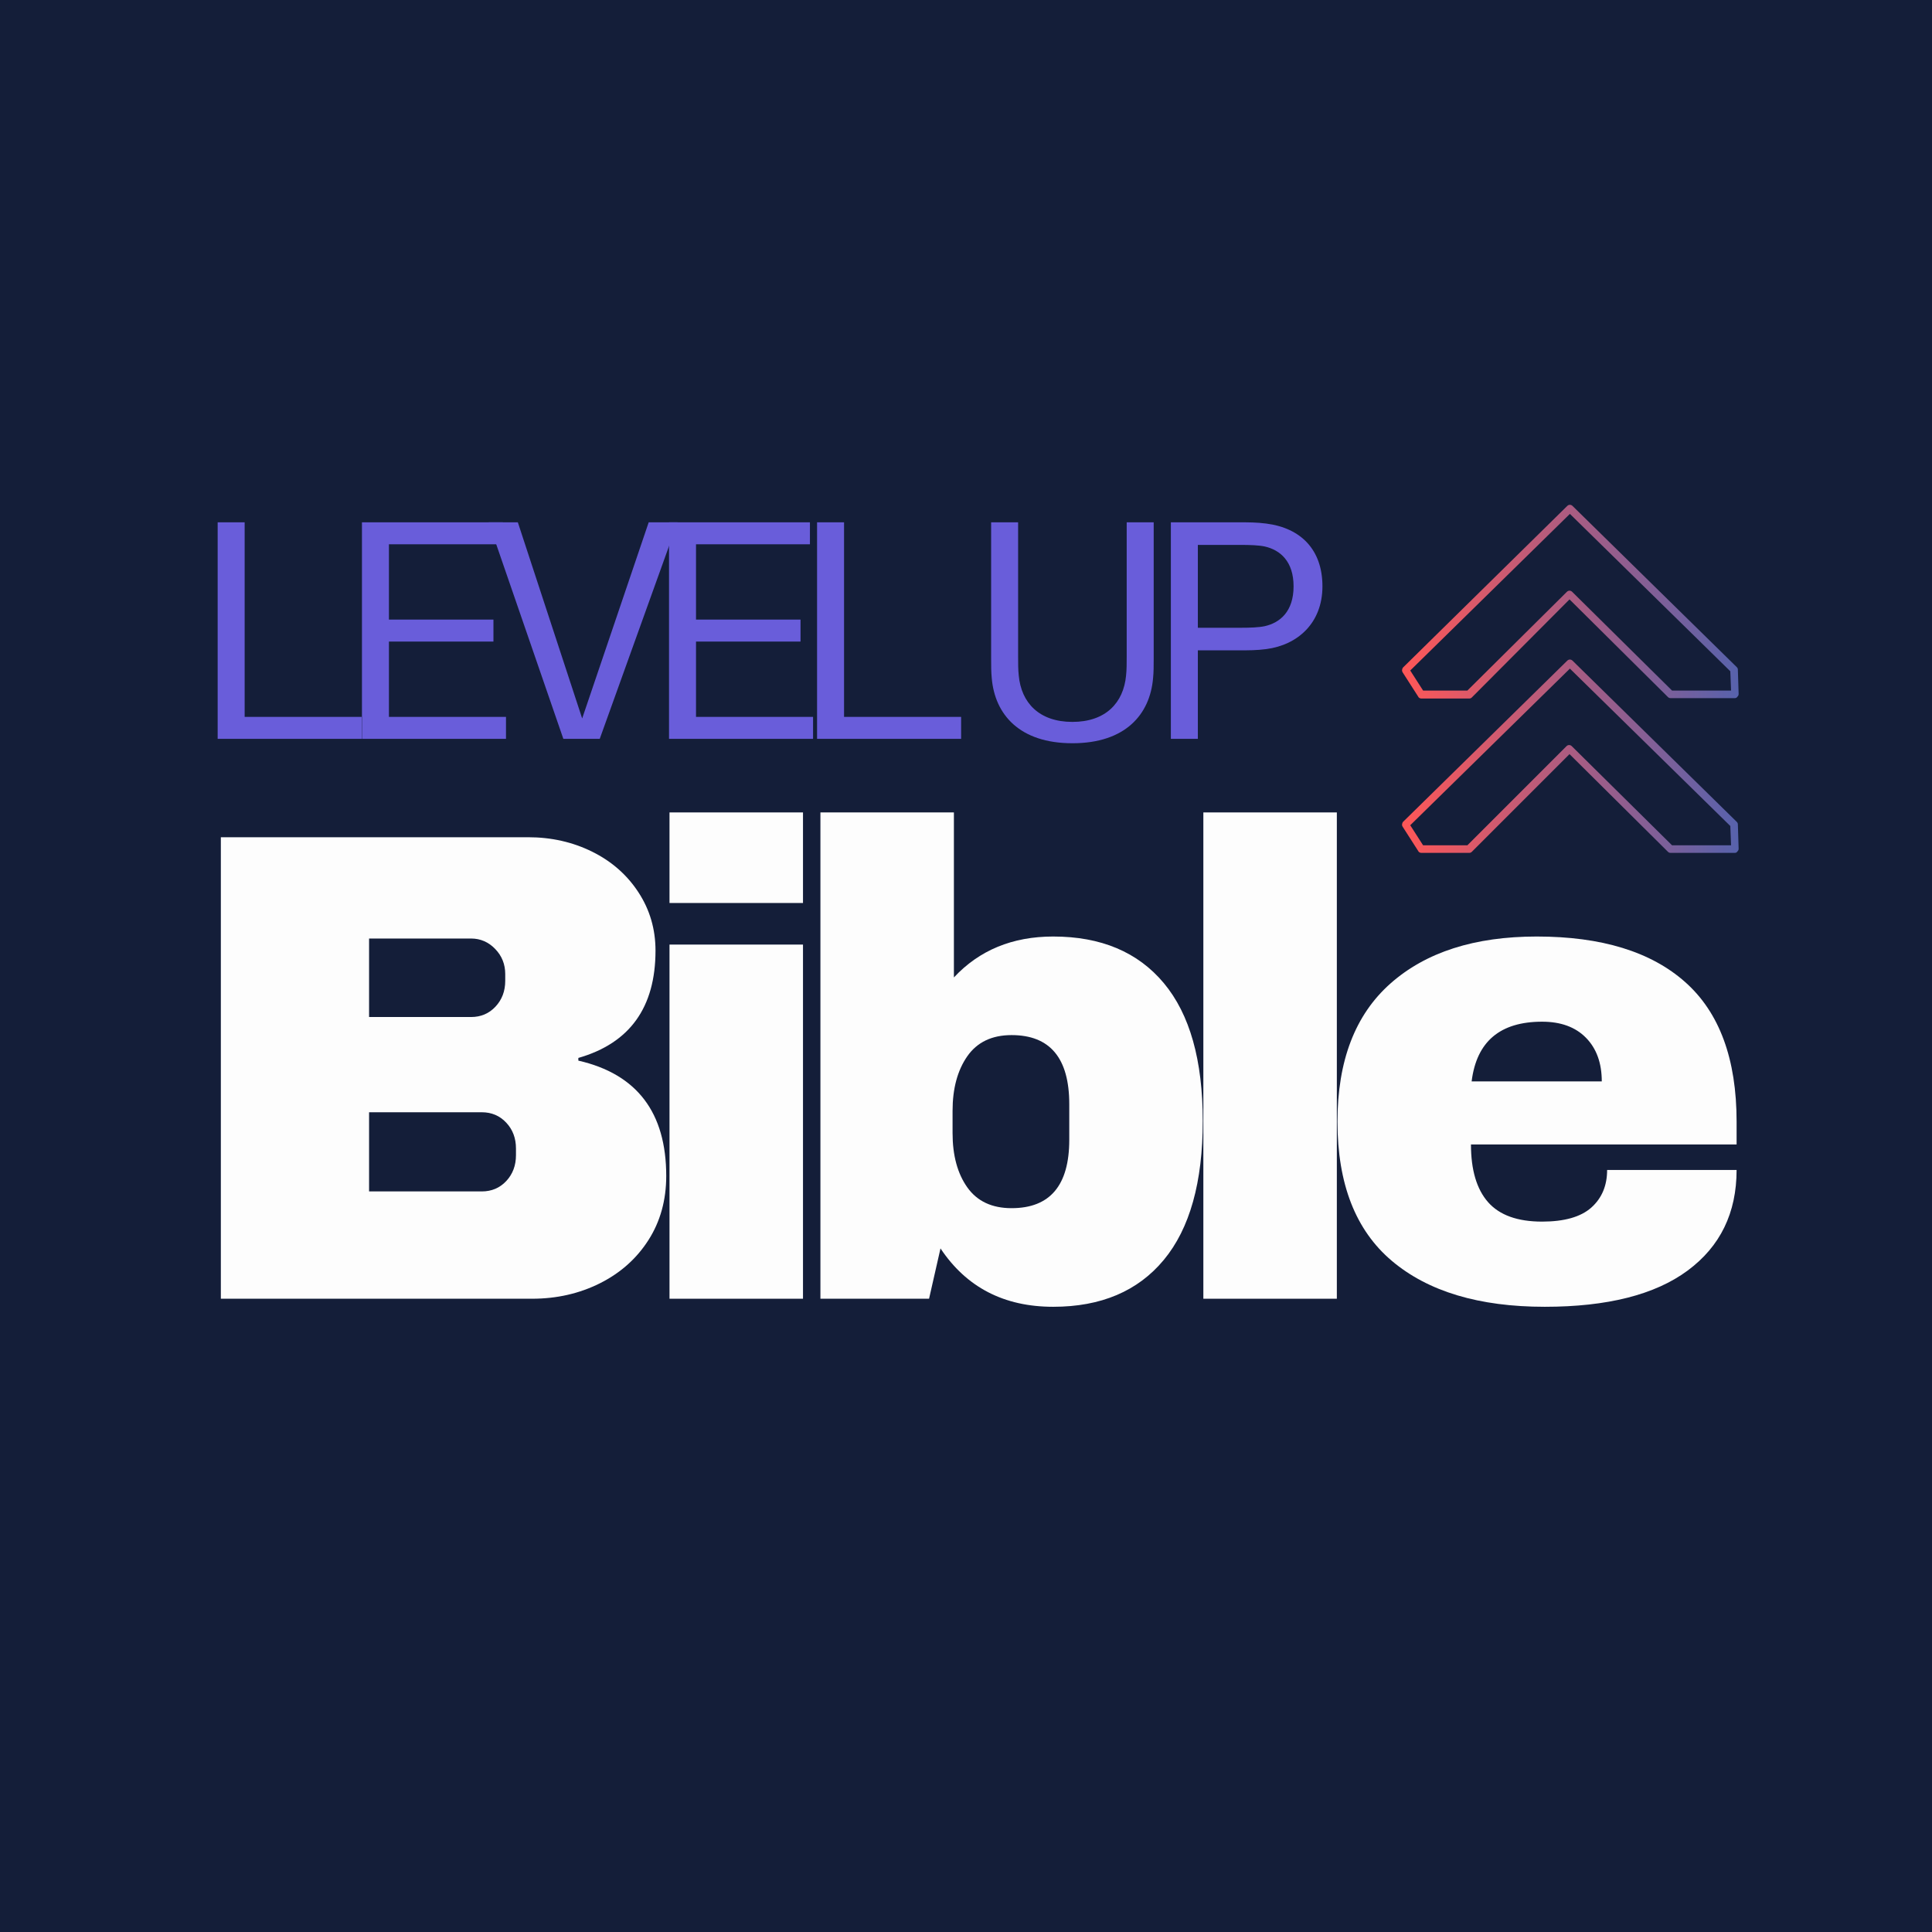 <svg xmlns="http://www.w3.org/2000/svg" xmlns:xlink="http://www.w3.org/1999/xlink" width="1024" zoomAndPan="magnify" viewBox="0 0 768 768" height="1024" preserveAspectRatio="xMidYMid meet" version="1.0"><defs><g/><clipPath id="ec29a93ad6"><path d="M 557.227 200.52 L 691.66 200.52 L 691.66 339.027 L 557.227 339.027 Z M 557.227 200.52 " clip-rule="nonzero"/></clipPath><clipPath id="67a41b8ead"><path d="M 689.629 277.516 L 664.062 277.516 C 663.609 277.516 663.309 277.367 663.008 277.066 L 623.906 238.266 L 585.109 277.215 C 584.809 277.516 584.508 277.668 584.055 277.668 L 564.957 277.668 C 564.504 277.668 563.902 277.367 563.754 276.914 L 557.586 267.289 C 557.285 266.84 557.285 266.387 557.438 265.938 C 557.438 265.785 557.586 265.484 557.738 265.336 L 623.004 201.121 C 623.605 200.52 624.508 200.52 625.109 201.121 L 690.379 265.184 C 690.68 265.484 690.832 265.785 690.832 266.238 L 691.133 275.863 C 691.133 276.312 690.98 276.613 690.68 276.914 C 690.379 277.367 690.078 277.516 689.629 277.516 Z M 664.664 274.508 L 688.125 274.508 L 687.824 266.84 L 624.059 204.277 L 560.594 266.539 L 565.707 274.508 L 583.305 274.508 L 622.855 235.258 C 623.457 234.656 624.359 234.656 624.961 235.258 Z M 689.629 339.027 L 664.062 339.027 C 663.609 339.027 663.309 338.875 663.008 338.574 L 623.906 299.773 L 585.109 338.574 C 584.809 338.875 584.508 339.027 584.055 339.027 L 564.957 339.027 C 564.504 339.027 563.902 338.727 563.754 338.273 L 557.586 328.648 C 557.285 328.199 557.285 327.746 557.438 327.297 C 557.438 327.145 557.586 326.844 557.738 326.695 L 623.004 262.629 C 623.605 262.027 624.508 262.027 625.109 262.629 L 690.379 326.695 C 690.68 326.996 690.832 327.297 690.832 327.746 L 691.133 337.371 C 691.133 337.824 690.98 338.125 690.68 338.426 C 690.379 338.875 690.078 339.027 689.629 339.027 Z M 664.664 336.02 L 688.125 336.02 L 687.824 328.348 L 624.059 265.785 L 560.594 328.047 L 565.707 336.02 L 583.305 336.02 L 622.703 296.617 C 623.305 296.016 624.207 296.016 624.809 296.617 Z M 664.664 336.02 " clip-rule="nonzero"/></clipPath><linearGradient x1="5.5" gradientTransform="matrix(1.504, 0, 0, 1.504, 549.015, 194.653)" y1="50" x2="94.5" gradientUnits="userSpaceOnUse" y2="50" id="c781372ac7"><stop stop-opacity="1" stop-color="rgb(99.985%, 34.1%, 34.106%)" offset="0"/><stop stop-opacity="1" stop-color="rgb(99.727%, 34.117%, 34.236%)" offset="0.004"/><stop stop-opacity="1" stop-color="rgb(99.471%, 34.134%, 34.367%)" offset="0.008"/><stop stop-opacity="1" stop-color="rgb(99.213%, 34.151%, 34.497%)" offset="0.012"/><stop stop-opacity="1" stop-color="rgb(98.956%, 34.167%, 34.628%)" offset="0.016"/><stop stop-opacity="1" stop-color="rgb(98.698%, 34.184%, 34.758%)" offset="0.02"/><stop stop-opacity="1" stop-color="rgb(98.442%, 34.201%, 34.889%)" offset="0.023"/><stop stop-opacity="1" stop-color="rgb(98.184%, 34.218%, 35.019%)" offset="0.027"/><stop stop-opacity="1" stop-color="rgb(97.926%, 34.235%, 35.15%)" offset="0.031"/><stop stop-opacity="1" stop-color="rgb(97.668%, 34.251%, 35.28%)" offset="0.035"/><stop stop-opacity="1" stop-color="rgb(97.412%, 34.268%, 35.411%)" offset="0.039"/><stop stop-opacity="1" stop-color="rgb(97.154%, 34.285%, 35.541%)" offset="0.043"/><stop stop-opacity="1" stop-color="rgb(96.898%, 34.302%, 35.672%)" offset="0.047"/><stop stop-opacity="1" stop-color="rgb(96.64%, 34.319%, 35.802%)" offset="0.051"/><stop stop-opacity="1" stop-color="rgb(96.382%, 34.335%, 35.931%)" offset="0.055"/><stop stop-opacity="1" stop-color="rgb(96.124%, 34.352%, 36.061%)" offset="0.059"/><stop stop-opacity="1" stop-color="rgb(95.868%, 34.369%, 36.192%)" offset="0.062"/><stop stop-opacity="1" stop-color="rgb(95.61%, 34.386%, 36.322%)" offset="0.066"/><stop stop-opacity="1" stop-color="rgb(95.354%, 34.402%, 36.453%)" offset="0.07"/><stop stop-opacity="1" stop-color="rgb(95.096%, 34.419%, 36.583%)" offset="0.074"/><stop stop-opacity="1" stop-color="rgb(94.839%, 34.436%, 36.714%)" offset="0.078"/><stop stop-opacity="1" stop-color="rgb(94.582%, 34.453%, 36.844%)" offset="0.082"/><stop stop-opacity="1" stop-color="rgb(94.324%, 34.47%, 36.975%)" offset="0.086"/><stop stop-opacity="1" stop-color="rgb(94.066%, 34.486%, 37.105%)" offset="0.09"/><stop stop-opacity="1" stop-color="rgb(93.81%, 34.503%, 37.236%)" offset="0.094"/><stop stop-opacity="1" stop-color="rgb(93.552%, 34.52%, 37.366%)" offset="0.098"/><stop stop-opacity="1" stop-color="rgb(93.295%, 34.537%, 37.497%)" offset="0.102"/><stop stop-opacity="1" stop-color="rgb(93.037%, 34.554%, 37.627%)" offset="0.105"/><stop stop-opacity="1" stop-color="rgb(92.781%, 34.57%, 37.758%)" offset="0.109"/><stop stop-opacity="1" stop-color="rgb(92.523%, 34.587%, 37.888%)" offset="0.113"/><stop stop-opacity="1" stop-color="rgb(92.265%, 34.604%, 38.019%)" offset="0.117"/><stop stop-opacity="1" stop-color="rgb(92.007%, 34.621%, 38.148%)" offset="0.121"/><stop stop-opacity="1" stop-color="rgb(91.751%, 34.637%, 38.28%)" offset="0.125"/><stop stop-opacity="1" stop-color="rgb(91.493%, 34.654%, 38.409%)" offset="0.129"/><stop stop-opacity="1" stop-color="rgb(91.237%, 34.671%, 38.541%)" offset="0.133"/><stop stop-opacity="1" stop-color="rgb(90.979%, 34.688%, 38.67%)" offset="0.137"/><stop stop-opacity="1" stop-color="rgb(90.723%, 34.705%, 38.802%)" offset="0.141"/><stop stop-opacity="1" stop-color="rgb(90.465%, 34.721%, 38.931%)" offset="0.145"/><stop stop-opacity="1" stop-color="rgb(90.207%, 34.738%, 39.062%)" offset="0.148"/><stop stop-opacity="1" stop-color="rgb(89.949%, 34.755%, 39.192%)" offset="0.152"/><stop stop-opacity="1" stop-color="rgb(89.693%, 34.772%, 39.323%)" offset="0.156"/><stop stop-opacity="1" stop-color="rgb(89.435%, 34.789%, 39.453%)" offset="0.16"/><stop stop-opacity="1" stop-color="rgb(89.178%, 34.805%, 39.584%)" offset="0.164"/><stop stop-opacity="1" stop-color="rgb(88.921%, 34.822%, 39.714%)" offset="0.168"/><stop stop-opacity="1" stop-color="rgb(88.663%, 34.839%, 39.845%)" offset="0.172"/><stop stop-opacity="1" stop-color="rgb(88.405%, 34.856%, 39.975%)" offset="0.176"/><stop stop-opacity="1" stop-color="rgb(88.148%, 34.872%, 40.105%)" offset="0.18"/><stop stop-opacity="1" stop-color="rgb(87.891%, 34.889%, 40.234%)" offset="0.184"/><stop stop-opacity="1" stop-color="rgb(87.634%, 34.906%, 40.366%)" offset="0.188"/><stop stop-opacity="1" stop-color="rgb(87.376%, 34.923%, 40.495%)" offset="0.191"/><stop stop-opacity="1" stop-color="rgb(87.12%, 34.94%, 40.627%)" offset="0.195"/><stop stop-opacity="1" stop-color="rgb(86.862%, 34.956%, 40.756%)" offset="0.199"/><stop stop-opacity="1" stop-color="rgb(86.604%, 34.973%, 40.887%)" offset="0.203"/><stop stop-opacity="1" stop-color="rgb(86.346%, 34.99%, 41.017%)" offset="0.207"/><stop stop-opacity="1" stop-color="rgb(86.09%, 35.007%, 41.148%)" offset="0.211"/><stop stop-opacity="1" stop-color="rgb(85.832%, 35.023%, 41.278%)" offset="0.215"/><stop stop-opacity="1" stop-color="rgb(85.576%, 35.04%, 41.409%)" offset="0.219"/><stop stop-opacity="1" stop-color="rgb(85.318%, 35.057%, 41.539%)" offset="0.223"/><stop stop-opacity="1" stop-color="rgb(85.062%, 35.074%, 41.67%)" offset="0.227"/><stop stop-opacity="1" stop-color="rgb(84.804%, 35.091%, 41.8%)" offset="0.23"/><stop stop-opacity="1" stop-color="rgb(84.546%, 35.107%, 41.931%)" offset="0.234"/><stop stop-opacity="1" stop-color="rgb(84.288%, 35.124%, 42.061%)" offset="0.238"/><stop stop-opacity="1" stop-color="rgb(84.032%, 35.141%, 42.192%)" offset="0.242"/><stop stop-opacity="1" stop-color="rgb(83.774%, 35.158%, 42.322%)" offset="0.246"/><stop stop-opacity="1" stop-color="rgb(83.517%, 35.175%, 42.453%)" offset="0.25"/><stop stop-opacity="1" stop-color="rgb(83.26%, 35.191%, 42.583%)" offset="0.254"/><stop stop-opacity="1" stop-color="rgb(83.003%, 35.208%, 42.714%)" offset="0.258"/><stop stop-opacity="1" stop-color="rgb(82.745%, 35.225%, 42.844%)" offset="0.262"/><stop stop-opacity="1" stop-color="rgb(82.487%, 35.242%, 42.975%)" offset="0.266"/><stop stop-opacity="1" stop-color="rgb(82.23%, 35.258%, 43.105%)" offset="0.27"/><stop stop-opacity="1" stop-color="rgb(81.973%, 35.275%, 43.236%)" offset="0.273"/><stop stop-opacity="1" stop-color="rgb(81.715%, 35.292%, 43.365%)" offset="0.277"/><stop stop-opacity="1" stop-color="rgb(81.459%, 35.309%, 43.497%)" offset="0.281"/><stop stop-opacity="1" stop-color="rgb(81.201%, 35.326%, 43.626%)" offset="0.285"/><stop stop-opacity="1" stop-color="rgb(80.945%, 35.342%, 43.758%)" offset="0.289"/><stop stop-opacity="1" stop-color="rgb(80.687%, 35.359%, 43.887%)" offset="0.293"/><stop stop-opacity="1" stop-color="rgb(80.429%, 35.376%, 44.017%)" offset="0.297"/><stop stop-opacity="1" stop-color="rgb(80.171%, 35.393%, 44.147%)" offset="0.301"/><stop stop-opacity="1" stop-color="rgb(79.915%, 35.41%, 44.278%)" offset="0.305"/><stop stop-opacity="1" stop-color="rgb(79.657%, 35.426%, 44.408%)" offset="0.309"/><stop stop-opacity="1" stop-color="rgb(79.401%, 35.443%, 44.539%)" offset="0.312"/><stop stop-opacity="1" stop-color="rgb(79.143%, 35.46%, 44.669%)" offset="0.316"/><stop stop-opacity="1" stop-color="rgb(78.885%, 35.477%, 44.8%)" offset="0.32"/><stop stop-opacity="1" stop-color="rgb(78.627%, 35.493%, 44.93%)" offset="0.324"/><stop stop-opacity="1" stop-color="rgb(78.371%, 35.51%, 45.061%)" offset="0.328"/><stop stop-opacity="1" stop-color="rgb(78.113%, 35.527%, 45.19%)" offset="0.332"/><stop stop-opacity="1" stop-color="rgb(77.856%, 35.544%, 45.322%)" offset="0.336"/><stop stop-opacity="1" stop-color="rgb(77.599%, 35.561%, 45.451%)" offset="0.34"/><stop stop-opacity="1" stop-color="rgb(77.342%, 35.577%, 45.583%)" offset="0.344"/><stop stop-opacity="1" stop-color="rgb(77.084%, 35.594%, 45.712%)" offset="0.348"/><stop stop-opacity="1" stop-color="rgb(76.826%, 35.611%, 45.844%)" offset="0.352"/><stop stop-opacity="1" stop-color="rgb(76.569%, 35.628%, 45.973%)" offset="0.355"/><stop stop-opacity="1" stop-color="rgb(76.312%, 35.645%, 46.104%)" offset="0.359"/><stop stop-opacity="1" stop-color="rgb(76.054%, 35.661%, 46.234%)" offset="0.363"/><stop stop-opacity="1" stop-color="rgb(75.798%, 35.678%, 46.365%)" offset="0.367"/><stop stop-opacity="1" stop-color="rgb(75.54%, 35.695%, 46.495%)" offset="0.371"/><stop stop-opacity="1" stop-color="rgb(75.284%, 35.712%, 46.626%)" offset="0.375"/><stop stop-opacity="1" stop-color="rgb(75.026%, 35.728%, 46.756%)" offset="0.379"/><stop stop-opacity="1" stop-color="rgb(74.768%, 35.745%, 46.887%)" offset="0.383"/><stop stop-opacity="1" stop-color="rgb(74.51%, 35.762%, 47.017%)" offset="0.387"/><stop stop-opacity="1" stop-color="rgb(74.254%, 35.779%, 47.148%)" offset="0.391"/><stop stop-opacity="1" stop-color="rgb(73.996%, 35.796%, 47.278%)" offset="0.395"/><stop stop-opacity="1" stop-color="rgb(73.74%, 35.812%, 47.409%)" offset="0.398"/><stop stop-opacity="1" stop-color="rgb(73.482%, 35.829%, 47.539%)" offset="0.402"/><stop stop-opacity="1" stop-color="rgb(73.225%, 35.846%, 47.67%)" offset="0.406"/><stop stop-opacity="1" stop-color="rgb(72.968%, 35.863%, 47.8%)" offset="0.41"/><stop stop-opacity="1" stop-color="rgb(72.71%, 35.88%, 47.929%)" offset="0.414"/><stop stop-opacity="1" stop-color="rgb(72.452%, 35.896%, 48.059%)" offset="0.418"/><stop stop-opacity="1" stop-color="rgb(72.195%, 35.913%, 48.19%)" offset="0.422"/><stop stop-opacity="1" stop-color="rgb(71.938%, 35.93%, 48.32%)" offset="0.426"/><stop stop-opacity="1" stop-color="rgb(71.681%, 35.947%, 48.451%)" offset="0.43"/><stop stop-opacity="1" stop-color="rgb(71.423%, 35.963%, 48.581%)" offset="0.434"/><stop stop-opacity="1" stop-color="rgb(71.167%, 35.98%, 48.712%)" offset="0.438"/><stop stop-opacity="1" stop-color="rgb(70.909%, 35.997%, 48.842%)" offset="0.441"/><stop stop-opacity="1" stop-color="rgb(70.651%, 36.014%, 48.973%)" offset="0.445"/><stop stop-opacity="1" stop-color="rgb(70.393%, 36.031%, 49.103%)" offset="0.449"/><stop stop-opacity="1" stop-color="rgb(70.137%, 36.047%, 49.234%)" offset="0.453"/><stop stop-opacity="1" stop-color="rgb(69.879%, 36.064%, 49.364%)" offset="0.457"/><stop stop-opacity="1" stop-color="rgb(69.623%, 36.081%, 49.495%)" offset="0.461"/><stop stop-opacity="1" stop-color="rgb(69.365%, 36.098%, 49.625%)" offset="0.465"/><stop stop-opacity="1" stop-color="rgb(69.107%, 36.115%, 49.756%)" offset="0.469"/><stop stop-opacity="1" stop-color="rgb(68.849%, 36.131%, 49.886%)" offset="0.473"/><stop stop-opacity="1" stop-color="rgb(68.593%, 36.148%, 50.017%)" offset="0.477"/><stop stop-opacity="1" stop-color="rgb(68.335%, 36.165%, 50.146%)" offset="0.48"/><stop stop-opacity="1" stop-color="rgb(68.079%, 36.182%, 50.278%)" offset="0.484"/><stop stop-opacity="1" stop-color="rgb(67.821%, 36.198%, 50.407%)" offset="0.488"/><stop stop-opacity="1" stop-color="rgb(67.564%, 36.215%, 50.539%)" offset="0.492"/><stop stop-opacity="1" stop-color="rgb(67.307%, 36.232%, 50.668%)" offset="0.496"/><stop stop-opacity="1" stop-color="rgb(67.049%, 36.249%, 50.8%)" offset="0.5"/><stop stop-opacity="1" stop-color="rgb(66.791%, 36.266%, 50.929%)" offset="0.504"/><stop stop-opacity="1" stop-color="rgb(66.534%, 36.282%, 51.06%)" offset="0.508"/><stop stop-opacity="1" stop-color="rgb(66.277%, 36.299%, 51.19%)" offset="0.512"/><stop stop-opacity="1" stop-color="rgb(66.02%, 36.316%, 51.321%)" offset="0.516"/><stop stop-opacity="1" stop-color="rgb(65.762%, 36.333%, 51.451%)" offset="0.52"/><stop stop-opacity="1" stop-color="rgb(65.506%, 36.349%, 51.582%)" offset="0.523"/><stop stop-opacity="1" stop-color="rgb(65.248%, 36.366%, 51.712%)" offset="0.527"/><stop stop-opacity="1" stop-color="rgb(64.99%, 36.383%, 51.843%)" offset="0.531"/><stop stop-opacity="1" stop-color="rgb(64.732%, 36.4%, 51.973%)" offset="0.535"/><stop stop-opacity="1" stop-color="rgb(64.476%, 36.417%, 52.103%)" offset="0.539"/><stop stop-opacity="1" stop-color="rgb(64.218%, 36.433%, 52.232%)" offset="0.543"/><stop stop-opacity="1" stop-color="rgb(63.962%, 36.45%, 52.364%)" offset="0.547"/><stop stop-opacity="1" stop-color="rgb(63.704%, 36.467%, 52.493%)" offset="0.551"/><stop stop-opacity="1" stop-color="rgb(63.448%, 36.484%, 52.625%)" offset="0.555"/><stop stop-opacity="1" stop-color="rgb(63.19%, 36.501%, 52.754%)" offset="0.559"/><stop stop-opacity="1" stop-color="rgb(62.932%, 36.517%, 52.885%)" offset="0.562"/><stop stop-opacity="1" stop-color="rgb(62.674%, 36.534%, 53.015%)" offset="0.566"/><stop stop-opacity="1" stop-color="rgb(62.418%, 36.551%, 53.146%)" offset="0.57"/><stop stop-opacity="1" stop-color="rgb(62.16%, 36.568%, 53.276%)" offset="0.574"/><stop stop-opacity="1" stop-color="rgb(61.903%, 36.584%, 53.407%)" offset="0.578"/><stop stop-opacity="1" stop-color="rgb(61.646%, 36.601%, 53.537%)" offset="0.582"/><stop stop-opacity="1" stop-color="rgb(61.388%, 36.618%, 53.668%)" offset="0.586"/><stop stop-opacity="1" stop-color="rgb(61.13%, 36.635%, 53.798%)" offset="0.59"/><stop stop-opacity="1" stop-color="rgb(60.873%, 36.652%, 53.929%)" offset="0.594"/><stop stop-opacity="1" stop-color="rgb(60.616%, 36.668%, 54.059%)" offset="0.598"/><stop stop-opacity="1" stop-color="rgb(60.359%, 36.685%, 54.19%)" offset="0.602"/><stop stop-opacity="1" stop-color="rgb(60.101%, 36.702%, 54.32%)" offset="0.605"/><stop stop-opacity="1" stop-color="rgb(59.845%, 36.719%, 54.451%)" offset="0.609"/><stop stop-opacity="1" stop-color="rgb(59.587%, 36.736%, 54.581%)" offset="0.613"/><stop stop-opacity="1" stop-color="rgb(59.329%, 36.752%, 54.712%)" offset="0.617"/><stop stop-opacity="1" stop-color="rgb(59.071%, 36.769%, 54.842%)" offset="0.621"/><stop stop-opacity="1" stop-color="rgb(58.815%, 36.786%, 54.973%)" offset="0.625"/><stop stop-opacity="1" stop-color="rgb(58.557%, 36.803%, 55.103%)" offset="0.629"/><stop stop-opacity="1" stop-color="rgb(58.301%, 36.819%, 55.234%)" offset="0.633"/><stop stop-opacity="1" stop-color="rgb(58.043%, 36.836%, 55.363%)" offset="0.637"/><stop stop-opacity="1" stop-color="rgb(57.787%, 36.853%, 55.495%)" offset="0.641"/><stop stop-opacity="1" stop-color="rgb(57.529%, 36.87%, 55.624%)" offset="0.645"/><stop stop-opacity="1" stop-color="rgb(57.271%, 36.887%, 55.756%)" offset="0.648"/><stop stop-opacity="1" stop-color="rgb(57.013%, 36.903%, 55.885%)" offset="0.652"/><stop stop-opacity="1" stop-color="rgb(56.757%, 36.92%, 56.015%)" offset="0.656"/><stop stop-opacity="1" stop-color="rgb(56.499%, 36.937%, 56.145%)" offset="0.66"/><stop stop-opacity="1" stop-color="rgb(56.242%, 36.954%, 56.276%)" offset="0.664"/><stop stop-opacity="1" stop-color="rgb(55.984%, 36.971%, 56.406%)" offset="0.668"/><stop stop-opacity="1" stop-color="rgb(55.728%, 36.987%, 56.537%)" offset="0.672"/><stop stop-opacity="1" stop-color="rgb(55.47%, 37.004%, 56.667%)" offset="0.676"/><stop stop-opacity="1" stop-color="rgb(55.212%, 37.021%, 56.798%)" offset="0.68"/><stop stop-opacity="1" stop-color="rgb(54.955%, 37.038%, 56.927%)" offset="0.684"/><stop stop-opacity="1" stop-color="rgb(54.698%, 37.054%, 57.059%)" offset="0.688"/><stop stop-opacity="1" stop-color="rgb(54.44%, 37.071%, 57.188%)" offset="0.691"/><stop stop-opacity="1" stop-color="rgb(54.184%, 37.088%, 57.32%)" offset="0.695"/><stop stop-opacity="1" stop-color="rgb(53.926%, 37.105%, 57.449%)" offset="0.699"/><stop stop-opacity="1" stop-color="rgb(53.67%, 37.122%, 57.581%)" offset="0.703"/><stop stop-opacity="1" stop-color="rgb(53.412%, 37.138%, 57.71%)" offset="0.707"/><stop stop-opacity="1" stop-color="rgb(53.154%, 37.155%, 57.841%)" offset="0.711"/><stop stop-opacity="1" stop-color="rgb(52.896%, 37.172%, 57.971%)" offset="0.715"/><stop stop-opacity="1" stop-color="rgb(52.64%, 37.189%, 58.102%)" offset="0.719"/><stop stop-opacity="1" stop-color="rgb(52.382%, 37.206%, 58.232%)" offset="0.723"/><stop stop-opacity="1" stop-color="rgb(52.126%, 37.222%, 58.363%)" offset="0.727"/><stop stop-opacity="1" stop-color="rgb(51.868%, 37.239%, 58.493%)" offset="0.73"/><stop stop-opacity="1" stop-color="rgb(51.61%, 37.256%, 58.624%)" offset="0.734"/><stop stop-opacity="1" stop-color="rgb(51.352%, 37.273%, 58.754%)" offset="0.738"/><stop stop-opacity="1" stop-color="rgb(51.096%, 37.291%, 58.885%)" offset="0.742"/><stop stop-opacity="1" stop-color="rgb(50.838%, 37.308%, 59.015%)" offset="0.746"/><stop stop-opacity="1" stop-color="rgb(50.581%, 37.325%, 59.146%)" offset="0.75"/><stop stop-opacity="1" stop-color="rgb(50.323%, 37.341%, 59.276%)" offset="0.754"/><stop stop-opacity="1" stop-color="rgb(50.067%, 37.358%, 59.407%)" offset="0.758"/><stop stop-opacity="1" stop-color="rgb(49.809%, 37.375%, 59.537%)" offset="0.762"/><stop stop-opacity="1" stop-color="rgb(49.551%, 37.392%, 59.668%)" offset="0.766"/><stop stop-opacity="1" stop-color="rgb(49.294%, 37.408%, 59.798%)" offset="0.77"/><stop stop-opacity="1" stop-color="rgb(49.037%, 37.425%, 59.929%)" offset="0.773"/><stop stop-opacity="1" stop-color="rgb(48.779%, 37.442%, 60.059%)" offset="0.777"/><stop stop-opacity="1" stop-color="rgb(48.523%, 37.459%, 60.188%)" offset="0.781"/><stop stop-opacity="1" stop-color="rgb(48.265%, 37.476%, 60.318%)" offset="0.785"/><stop stop-opacity="1" stop-color="rgb(48.009%, 37.492%, 60.449%)" offset="0.789"/><stop stop-opacity="1" stop-color="rgb(47.751%, 37.509%, 60.579%)" offset="0.793"/><stop stop-opacity="1" stop-color="rgb(47.493%, 37.526%, 60.71%)" offset="0.797"/><stop stop-opacity="1" stop-color="rgb(47.235%, 37.543%, 60.84%)" offset="0.801"/><stop stop-opacity="1" stop-color="rgb(46.979%, 37.56%, 60.971%)" offset="0.805"/><stop stop-opacity="1" stop-color="rgb(46.721%, 37.576%, 61.101%)" offset="0.809"/><stop stop-opacity="1" stop-color="rgb(46.465%, 37.593%, 61.232%)" offset="0.812"/><stop stop-opacity="1" stop-color="rgb(46.207%, 37.61%, 61.362%)" offset="0.816"/><stop stop-opacity="1" stop-color="rgb(45.95%, 37.627%, 61.493%)" offset="0.82"/><stop stop-opacity="1" stop-color="rgb(45.692%, 37.643%, 61.623%)" offset="0.824"/><stop stop-opacity="1" stop-color="rgb(45.435%, 37.66%, 61.754%)" offset="0.828"/><stop stop-opacity="1" stop-color="rgb(45.177%, 37.677%, 61.884%)" offset="0.832"/><stop stop-opacity="1" stop-color="rgb(44.92%, 37.694%, 62.015%)" offset="0.836"/><stop stop-opacity="1" stop-color="rgb(44.662%, 37.711%, 62.144%)" offset="0.84"/><stop stop-opacity="1" stop-color="rgb(44.406%, 37.727%, 62.276%)" offset="0.844"/><stop stop-opacity="1" stop-color="rgb(44.148%, 37.744%, 62.405%)" offset="0.848"/><stop stop-opacity="1" stop-color="rgb(43.892%, 37.761%, 62.537%)" offset="0.852"/><stop stop-opacity="1" stop-color="rgb(43.634%, 37.778%, 62.666%)" offset="0.855"/><stop stop-opacity="1" stop-color="rgb(43.376%, 37.794%, 62.798%)" offset="0.859"/><stop stop-opacity="1" stop-color="rgb(43.118%, 37.811%, 62.927%)" offset="0.863"/><stop stop-opacity="1" stop-color="rgb(42.862%, 37.828%, 63.058%)" offset="0.867"/><stop stop-opacity="1" stop-color="rgb(42.604%, 37.845%, 63.188%)" offset="0.871"/><stop stop-opacity="1" stop-color="rgb(42.348%, 37.862%, 63.319%)" offset="0.875"/><stop stop-opacity="1" stop-color="rgb(42.09%, 37.878%, 63.449%)" offset="0.879"/><stop stop-opacity="1" stop-color="rgb(41.832%, 37.895%, 63.58%)" offset="0.883"/><stop stop-opacity="1" stop-color="rgb(41.574%, 37.912%, 63.71%)" offset="0.887"/><stop stop-opacity="1" stop-color="rgb(41.318%, 37.929%, 63.841%)" offset="0.891"/><stop stop-opacity="1" stop-color="rgb(41.06%, 37.946%, 63.971%)" offset="0.895"/><stop stop-opacity="1" stop-color="rgb(40.804%, 37.962%, 64.101%)" offset="0.898"/><stop stop-opacity="1" stop-color="rgb(40.546%, 37.979%, 64.23%)" offset="0.902"/><stop stop-opacity="1" stop-color="rgb(40.289%, 37.996%, 64.362%)" offset="0.906"/><stop stop-opacity="1" stop-color="rgb(40.031%, 38.013%, 64.491%)" offset="0.91"/><stop stop-opacity="1" stop-color="rgb(39.774%, 38.029%, 64.622%)" offset="0.914"/><stop stop-opacity="1" stop-color="rgb(39.516%, 38.046%, 64.752%)" offset="0.918"/><stop stop-opacity="1" stop-color="rgb(39.259%, 38.063%, 64.883%)" offset="0.922"/><stop stop-opacity="1" stop-color="rgb(39.001%, 38.08%, 65.013%)" offset="0.926"/><stop stop-opacity="1" stop-color="rgb(38.745%, 38.097%, 65.144%)" offset="0.93"/><stop stop-opacity="1" stop-color="rgb(38.487%, 38.113%, 65.274%)" offset="0.934"/><stop stop-opacity="1" stop-color="rgb(38.231%, 38.13%, 65.405%)" offset="0.938"/><stop stop-opacity="1" stop-color="rgb(37.973%, 38.147%, 65.535%)" offset="0.941"/><stop stop-opacity="1" stop-color="rgb(37.715%, 38.164%, 65.666%)" offset="0.945"/><stop stop-opacity="1" stop-color="rgb(37.457%, 38.181%, 65.796%)" offset="0.949"/><stop stop-opacity="1" stop-color="rgb(37.201%, 38.197%, 65.927%)" offset="0.953"/><stop stop-opacity="1" stop-color="rgb(36.943%, 38.214%, 66.057%)" offset="0.957"/><stop stop-opacity="1" stop-color="rgb(36.687%, 38.231%, 66.188%)" offset="0.961"/><stop stop-opacity="1" stop-color="rgb(36.429%, 38.248%, 66.318%)" offset="0.965"/><stop stop-opacity="1" stop-color="rgb(36.172%, 38.264%, 66.449%)" offset="0.969"/><stop stop-opacity="1" stop-color="rgb(35.915%, 38.281%, 66.579%)" offset="0.973"/><stop stop-opacity="1" stop-color="rgb(35.657%, 38.298%, 66.71%)" offset="0.977"/><stop stop-opacity="1" stop-color="rgb(35.399%, 38.315%, 66.84%)" offset="0.98"/><stop stop-opacity="1" stop-color="rgb(35.143%, 38.332%, 66.971%)" offset="0.984"/><stop stop-opacity="1" stop-color="rgb(34.885%, 38.348%, 67.101%)" offset="0.988"/><stop stop-opacity="1" stop-color="rgb(34.628%, 38.365%, 67.232%)" offset="0.992"/><stop stop-opacity="1" stop-color="rgb(34.37%, 38.382%, 67.361%)" offset="0.996"/><stop stop-opacity="1" stop-color="rgb(34.114%, 38.399%, 67.493%)" offset="1"/></linearGradient></defs><rect x="-76.8" width="921.6" fill="#ffffff" y="-76.8" height="921.6" fill-opacity="1"/><rect x="-76.8" width="921.6" fill="#141e39" y="-76.8" height="921.6" fill-opacity="1"/><g fill="#fdfdfd" fill-opacity="1"><g transform="translate(68.057, 516.265)"><g><path d="M 141.859 -183.453 C 151.098 -183.453 159.582 -181.539 167.312 -177.719 C 175.051 -173.895 181.188 -168.516 185.719 -161.578 C 190.25 -154.648 192.516 -146.922 192.516 -138.391 C 192.516 -115.805 182.289 -101.582 161.844 -95.719 L 161.844 -94.656 C 185.133 -89.32 196.781 -74.035 196.781 -48.797 C 196.781 -39.191 194.426 -30.703 189.719 -23.328 C 185.008 -15.953 178.566 -10.219 170.391 -6.125 C 162.211 -2.039 153.234 0 143.453 0 L 19.734 0 L 19.734 -183.453 Z M 78.656 -111.984 L 119.188 -111.984 C 123.094 -111.984 126.332 -113.359 128.906 -116.109 C 131.488 -118.867 132.781 -122.297 132.781 -126.391 L 132.781 -129.047 C 132.781 -132.961 131.445 -136.297 128.781 -139.047 C 126.113 -141.805 122.914 -143.188 119.188 -143.188 L 78.656 -143.188 Z M 78.656 -42.656 L 123.453 -42.656 C 127.367 -42.656 130.613 -44.031 133.188 -46.781 C 135.758 -49.539 137.047 -52.969 137.047 -57.062 L 137.047 -59.734 C 137.047 -63.816 135.758 -67.234 133.188 -69.984 C 130.613 -72.742 127.367 -74.125 123.453 -74.125 L 78.656 -74.125 Z M 78.656 -42.656 "/></g></g></g><g fill="#fdfdfd" fill-opacity="1"><g transform="translate(248.281, 516.265)"><g><path d="M 17.859 -157.312 L 17.859 -193.312 L 70.922 -193.312 L 70.922 -157.312 Z M 17.859 0 L 17.859 -140.781 L 70.922 -140.781 L 70.922 0 Z M 17.859 0 "/></g></g></g><g fill="#fdfdfd" fill-opacity="1"><g transform="translate(309.863, 516.265)"><g><path d="M 69.328 -127.719 C 79.461 -138.562 92.617 -143.984 108.797 -143.984 C 127.805 -143.984 142.469 -137.805 152.781 -125.453 C 163.094 -113.098 168.25 -94.832 168.25 -70.656 C 168.25 -46.301 163.094 -27.898 152.781 -15.453 C 142.469 -3.016 127.805 3.203 108.797 3.203 C 89.234 3.203 74.301 -4.531 64 -20 L 59.453 0 L 16.266 0 L 16.266 -193.312 L 69.328 -193.312 Z M 92.25 -104.797 C 84.438 -104.797 78.57 -101.992 74.656 -96.391 C 70.75 -90.785 68.797 -83.539 68.797 -74.656 L 68.797 -65.859 C 68.797 -56.973 70.75 -49.773 74.656 -44.266 C 78.57 -38.754 84.438 -36 92.25 -36 C 107.539 -36 115.188 -45.062 115.188 -63.188 L 115.188 -77.328 C 115.188 -95.641 107.539 -104.797 92.25 -104.797 Z M 92.25 -104.797 "/></g></g></g><g fill="#fdfdfd" fill-opacity="1"><g transform="translate(460.493, 516.265)"><g><path d="M 17.859 0 L 17.859 -193.312 L 70.922 -193.312 L 70.922 0 Z M 17.859 0 "/></g></g></g><g fill="#fdfdfd" fill-opacity="1"><g transform="translate(522.075, 516.265)"><g><path d="M 88.797 -143.984 C 114.566 -143.984 134.25 -137.938 147.844 -125.844 C 161.445 -113.758 168.25 -95.273 168.25 -70.391 L 168.25 -61.328 L 62.656 -61.328 C 62.656 -51.191 64.922 -43.547 69.453 -38.391 C 73.992 -33.234 81.148 -30.656 90.922 -30.656 C 99.805 -30.656 106.336 -32.52 110.516 -36.25 C 114.691 -39.988 116.781 -44.969 116.781 -51.188 L 168.25 -51.188 C 168.25 -34.125 161.758 -20.789 148.781 -11.188 C 135.812 -1.594 116.879 3.203 91.984 3.203 C 65.859 3.203 45.594 -2.883 31.188 -15.062 C 16.789 -27.238 9.594 -45.68 9.594 -70.391 C 9.594 -94.566 16.613 -112.875 30.656 -125.312 C 44.707 -137.758 64.086 -143.984 88.797 -143.984 Z M 90.922 -110.125 C 74.211 -110.125 64.879 -102.211 62.922 -86.391 L 114.656 -86.391 C 114.656 -93.68 112.566 -99.457 108.391 -103.719 C 104.211 -107.988 98.391 -110.125 90.922 -110.125 Z M 90.922 -110.125 "/></g></g></g><g clip-path="url(#ec29a93ad6)"><g clip-path="url(#67a41b8ead)"><path fill="url(#c781372ac7)" d="M 557.285 200.52 L 557.285 339.027 L 691.133 339.027 L 691.133 200.52 Z M 557.285 200.52 " fill-rule="nonzero"/></g></g><g fill="#695dda" fill-opacity="1"><g transform="translate(74.049, 293.705)"><g><path d="M 69.734 -8.734 L 23.203 -8.734 L 23.203 -86.078 L 12.477 -86.078 L 12.477 0 L 69.734 0 Z M 69.734 -8.734 "/></g></g></g><g fill="#695dda" fill-opacity="1"><g transform="translate(131.404, 293.705)"><g><path d="M 69.734 -8.734 L 23.203 -8.734 L 23.203 -38.672 L 64.746 -38.672 L 64.746 -47.406 L 23.203 -47.406 L 23.203 -77.344 L 68.488 -77.344 L 68.488 -86.078 L 12.477 -86.078 L 12.477 0 L 69.734 0 Z M 69.734 -8.734 "/></g></g></g><g fill="#695dda" fill-opacity="1"><g transform="translate(190.255, 293.705)"><g><path d="M 48.152 0 L 79.09 -86.078 L 67.613 -86.078 L 41.168 -8.109 L 15.594 -86.078 L 3.992 -86.078 L 33.684 0 Z M 48.152 0 "/></g></g></g><g fill="#695dda" fill-opacity="1"><g transform="translate(253.471, 293.705)"><g><path d="M 69.734 -8.734 L 23.203 -8.734 L 23.203 -38.672 L 64.746 -38.672 L 64.746 -47.406 L 23.203 -47.406 L 23.203 -77.344 L 68.488 -77.344 L 68.488 -86.078 L 12.477 -86.078 L 12.477 0 L 69.734 0 Z M 69.734 -8.734 "/></g></g></g><g fill="#695dda" fill-opacity="1"><g transform="translate(312.323, 293.705)"><g><path d="M 69.734 -8.734 L 23.203 -8.734 L 23.203 -86.078 L 12.477 -86.078 L 12.477 0 L 69.734 0 Z M 69.734 -8.734 "/></g></g></g><g fill="#695dda" fill-opacity="1"><g transform="translate(369.678, 293.705)"><g/></g></g><g fill="#695dda" fill-opacity="1"><g transform="translate(382.263, 293.705)"><g><path d="M 76.348 -86.078 L 65.617 -86.078 L 65.617 -32.809 C 65.617 -30.066 65.617 -27.445 65.367 -25.199 C 64.371 -14.348 57.262 -6.738 44.035 -6.738 C 30.812 -6.738 23.703 -14.348 22.703 -25.199 C 22.453 -27.445 22.453 -30.066 22.453 -32.809 L 22.453 -86.078 L 11.727 -86.078 L 11.727 -31.812 C 11.727 -29.066 11.727 -26.57 11.977 -24.078 C 13.223 -9.73 22.953 1.746 44.035 1.746 C 65.121 1.746 74.852 -9.73 76.098 -24.078 C 76.348 -26.57 76.348 -29.066 76.348 -31.812 Z M 76.348 -86.078 "/></g></g></g><g fill="#695dda" fill-opacity="1"><g transform="translate(452.961, 293.705)"><g><path d="M 50.398 -85.578 C 46.531 -86.078 43.539 -86.078 39.172 -86.078 L 12.477 -86.078 L 12.477 0 L 23.203 0 L 23.203 -35.18 L 39.172 -35.18 C 43.539 -35.18 46.531 -35.18 50.398 -35.68 C 62.875 -37.301 72.73 -46.031 72.73 -60.629 C 72.73 -75.223 64.121 -83.832 50.398 -85.578 Z M 49.773 -44.785 C 47.406 -44.285 44.035 -44.16 40.168 -44.16 L 23.203 -44.16 L 23.203 -77.094 L 40.168 -77.094 C 44.035 -77.094 47.406 -76.973 49.773 -76.473 C 55.887 -75.098 61.254 -70.609 61.254 -60.629 C 61.254 -50.648 55.887 -46.156 49.773 -44.785 Z M 49.773 -44.785 "/></g></g></g></svg>